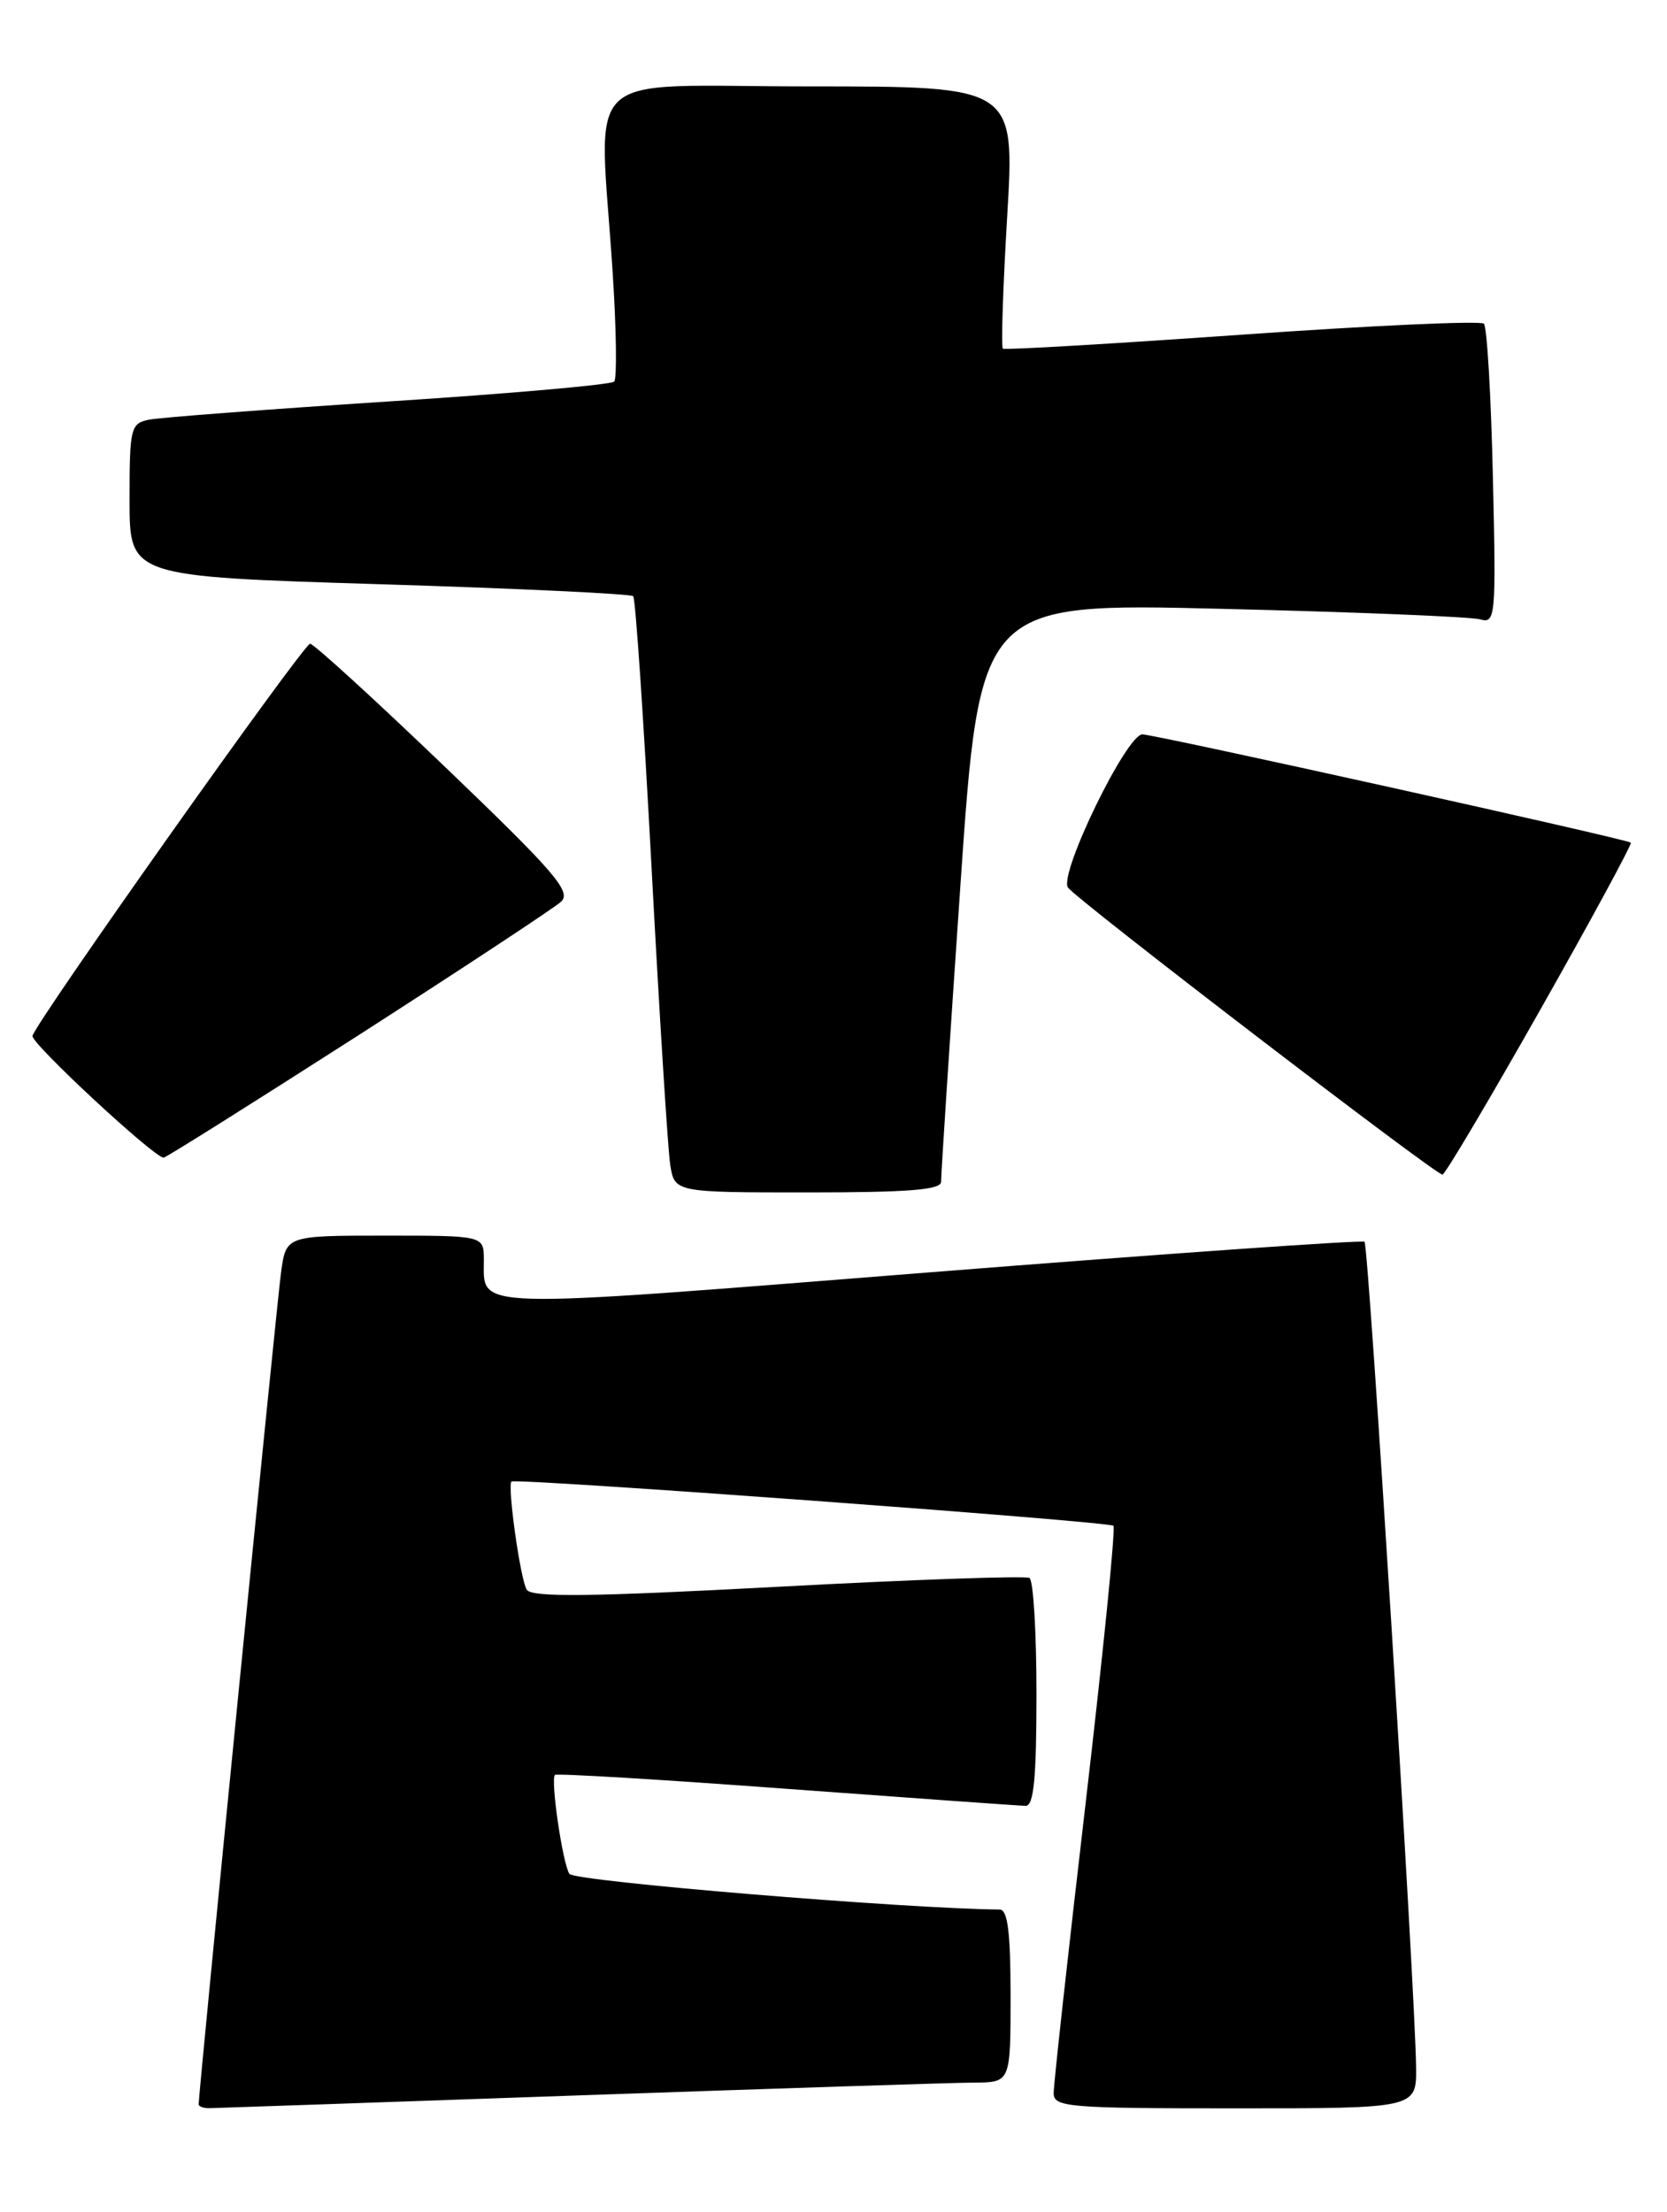<?xml version="1.0" encoding="UTF-8" standalone="no"?>
<!DOCTYPE svg PUBLIC "-//W3C//DTD SVG 1.1//EN" "http://www.w3.org/Graphics/SVG/1.1/DTD/svg11.dtd" >
<svg xmlns="http://www.w3.org/2000/svg" xmlns:xlink="http://www.w3.org/1999/xlink" version="1.1" viewBox="0 0 193 256">
 <g >
 <path fill="currentColor"
d=" M 67.00 242.50 C 89.83 241.70 110.41 241.03 112.75 241.02 C 117.00 241.00 117.00 241.00 117.00 231.00 C 117.00 223.67 116.67 221.00 115.75 220.99 C 104.83 220.90 66.45 217.73 65.92 216.86 C 65.12 215.58 63.72 205.94 64.25 205.41 C 64.45 205.22 76.51 205.94 91.05 207.02 C 105.60 208.09 118.06 208.98 118.75 208.99 C 119.69 209.00 120.00 205.75 120.00 196.06 C 120.00 188.94 119.64 182.89 119.19 182.62 C 118.75 182.35 105.64 182.80 90.05 183.64 C 68.30 184.80 61.54 184.88 60.98 183.97 C 60.24 182.77 58.72 171.93 59.22 171.46 C 59.69 171.03 128.41 176.08 128.91 176.58 C 129.17 176.84 127.72 191.33 125.68 208.77 C 123.64 226.22 121.98 241.29 121.99 242.25 C 122.00 243.86 123.67 244.00 143.00 244.00 C 164.00 244.00 164.00 244.00 163.95 239.25 C 163.86 230.49 158.46 144.12 157.98 143.71 C 157.71 143.49 135.05 145.08 107.62 147.25 C 53.56 151.53 56.05 151.61 56.02 145.75 C 56.00 143.00 56.00 143.00 44.56 143.00 C 33.12 143.00 33.12 143.00 32.54 147.25 C 32.04 150.83 23.00 242.13 23.00 243.53 C 23.00 243.79 23.56 243.99 24.25 243.98 C 24.94 243.97 44.17 243.30 67.00 242.50 Z  M 108.96 136.75 C 108.94 136.06 109.94 120.71 111.18 102.64 C 113.44 69.77 113.44 69.77 141.47 70.46 C 156.89 70.83 170.34 71.38 171.37 71.68 C 173.15 72.19 173.22 71.43 172.84 55.17 C 172.63 45.79 172.16 37.82 171.80 37.46 C 171.43 37.10 158.85 37.67 143.82 38.73 C 128.79 39.79 116.32 40.52 116.11 40.35 C 115.89 40.18 116.12 33.29 116.61 25.02 C 117.50 10.00 117.50 10.00 93.75 10.00 C 66.64 10.00 69.37 7.43 70.93 31.50 C 71.36 38.10 71.44 43.80 71.11 44.16 C 70.77 44.52 59.02 45.56 45.00 46.46 C 30.98 47.37 18.49 48.32 17.25 48.57 C 15.12 49.01 15.00 49.51 15.00 57.88 C 15.00 66.72 15.00 66.72 43.92 67.61 C 59.82 68.10 73.05 68.72 73.31 69.00 C 73.58 69.28 74.53 83.45 75.44 100.50 C 76.35 117.55 77.32 132.96 77.59 134.75 C 78.09 138.00 78.09 138.00 93.55 138.00 C 105.26 138.00 108.99 137.70 108.96 136.75 Z  M 178.31 116.89 C 184.26 106.38 188.98 97.67 188.81 97.52 C 188.32 97.10 133.63 84.98 132.26 84.99 C 130.42 85.00 122.58 101.12 123.64 102.71 C 124.49 104.01 166.04 135.84 167.00 135.94 C 167.28 135.97 172.36 127.40 178.31 116.89 Z  M 41.44 119.85 C 53.57 112.06 64.15 105.09 64.95 104.36 C 66.20 103.21 64.28 100.98 51.53 88.76 C 43.35 80.92 36.32 74.50 35.90 74.50 C 35.15 74.50 4.25 118.12 3.76 119.88 C 3.53 120.69 17.78 133.92 18.94 133.98 C 19.18 133.99 29.30 127.63 41.44 119.85 Z "/>
</g>
</svg>